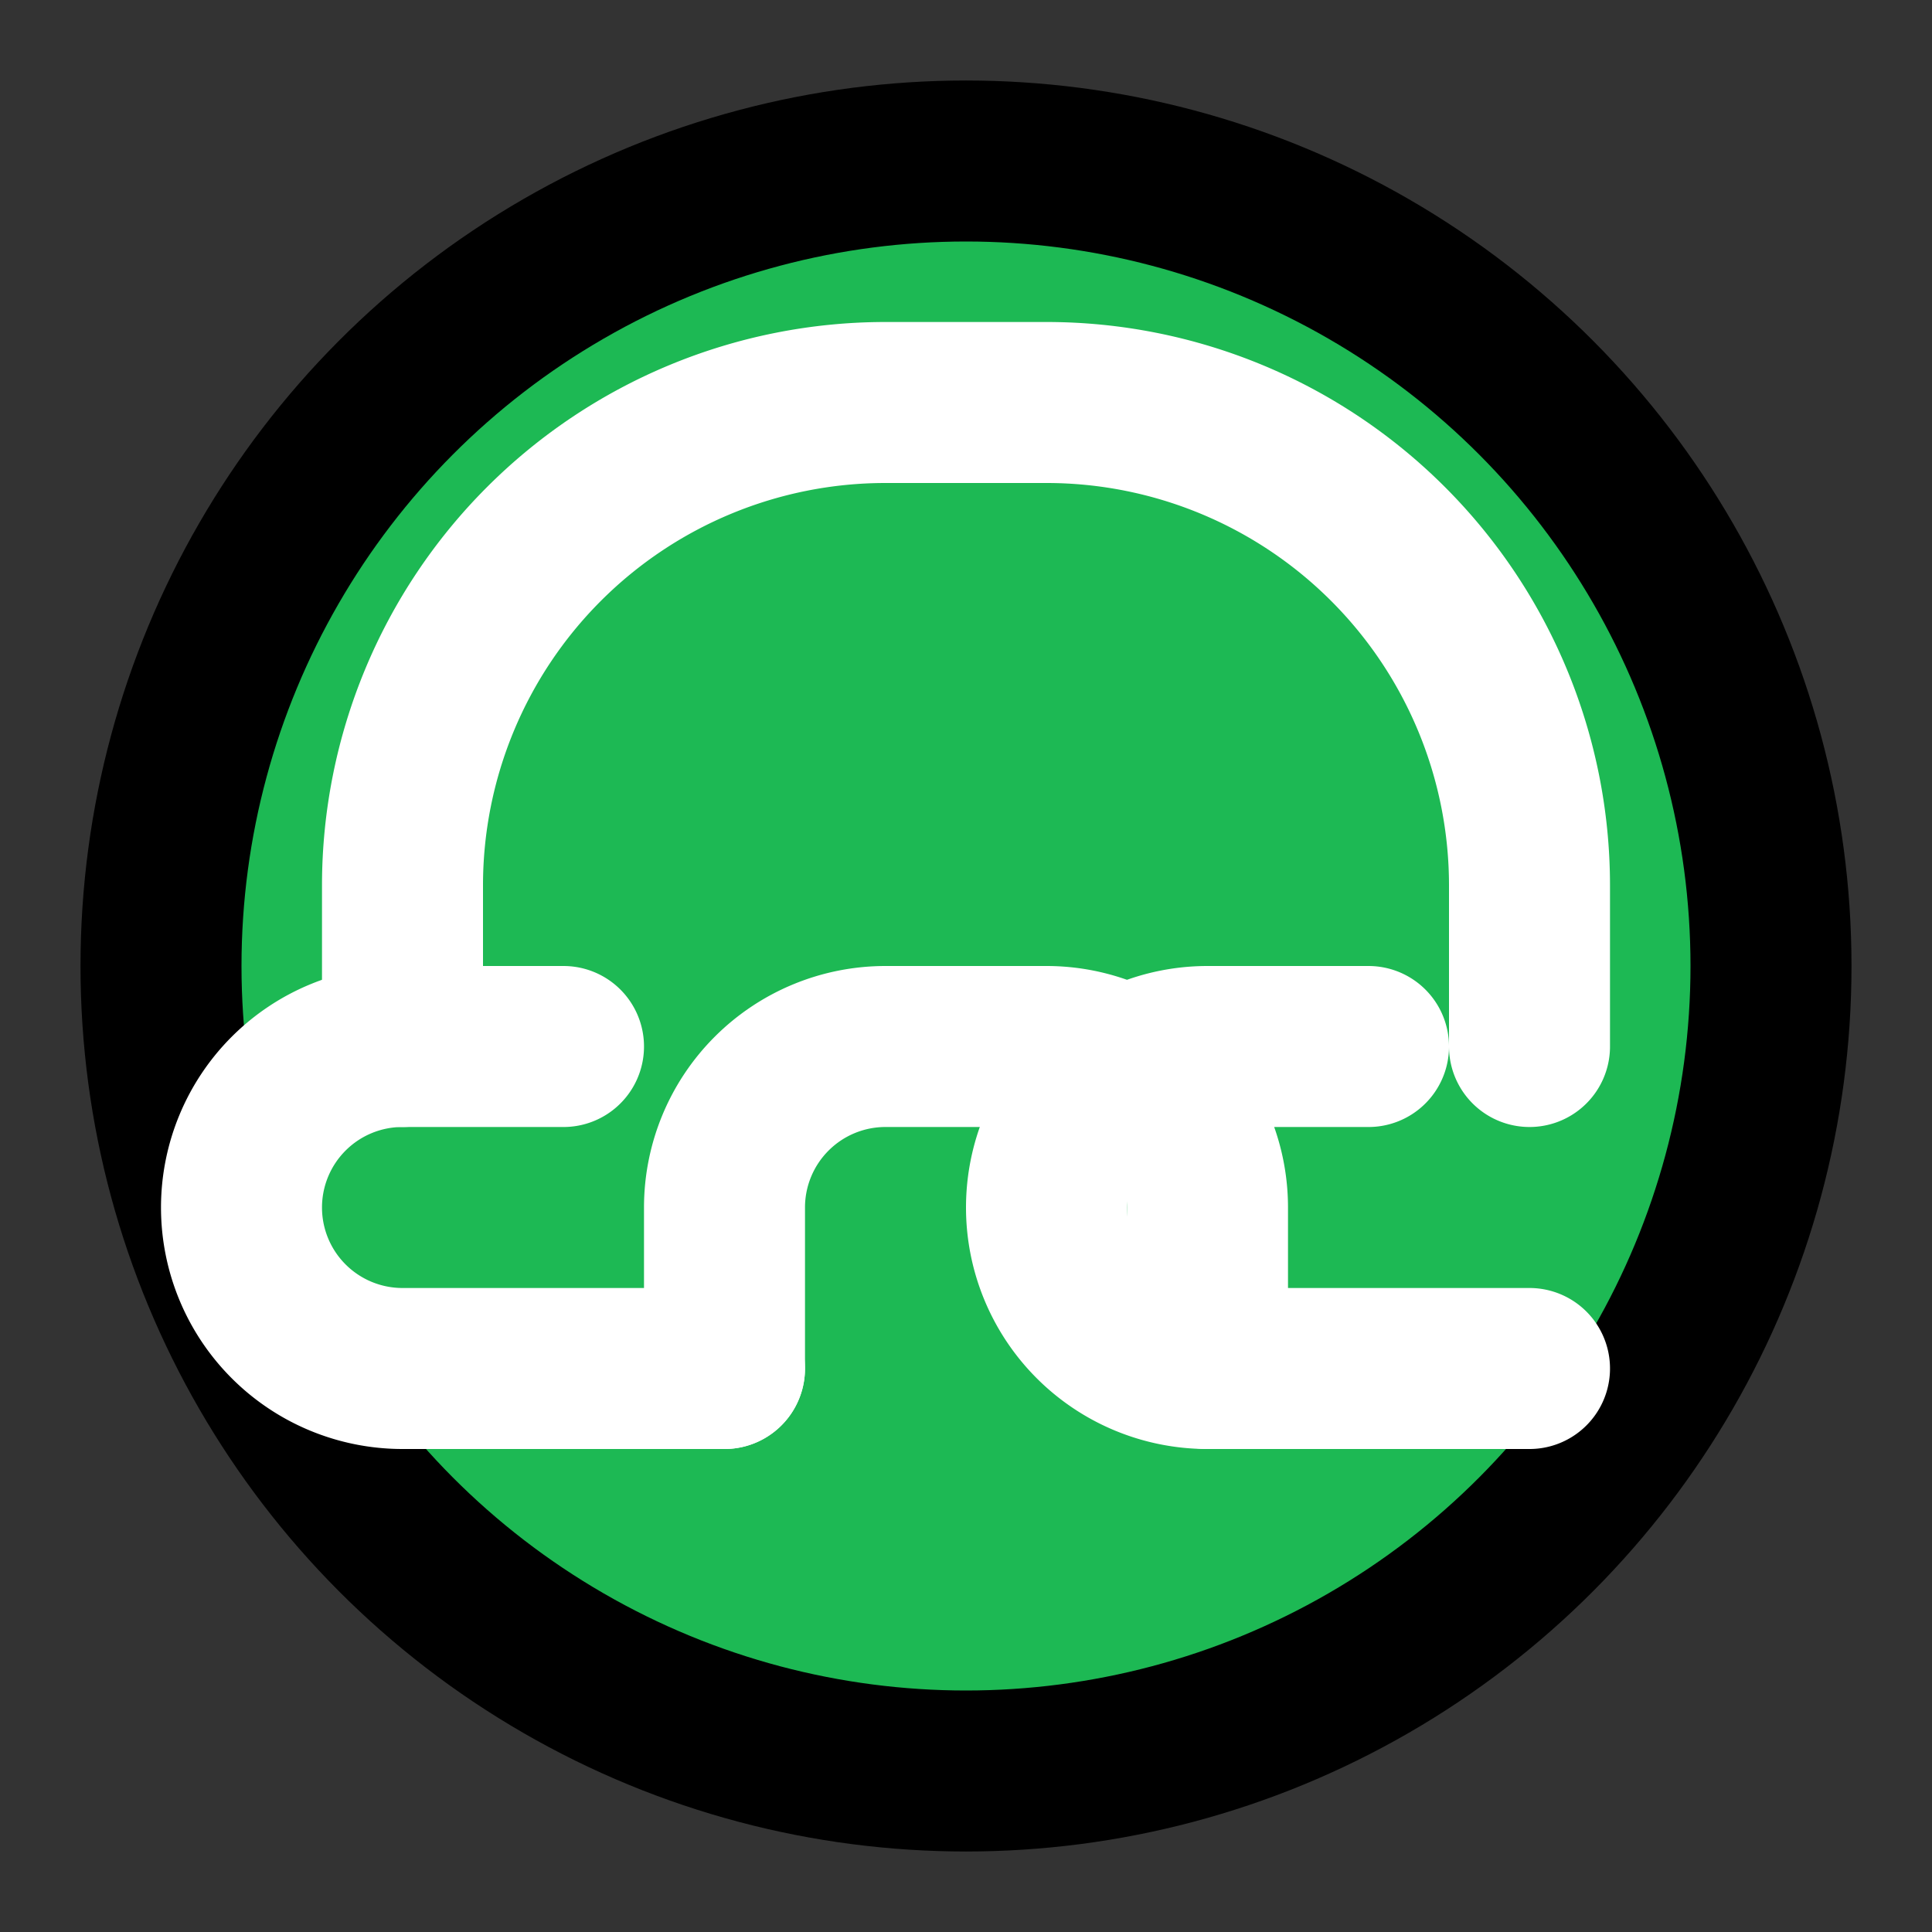
<svg xmlns="http://www.w3.org/2000/svg" viewBox="0 0 24 24" fill="none" stroke="currentColor" stroke-width="2" stroke-linecap="round" stroke-linejoin="round" class="lucide lucide-music">
  <rect x="0" y="0" width="24" height="24" fill="#333333" stroke="none"/>
  <circle cx="12" cy="12" r="10" fill="#1DB954"/>
  <path d="M9 17H5a2 2 0 0 1-2-2 2 2 0 0 1 2-2h2" stroke="white"/>
  <path d="M19 17h-4a2 2 0 0 1-2-2 2 2 0 0 1 2-2h2" stroke="white"/>
  <path d="M5 13v-2a6 6 0 0 1 6-6h2a6 6 0 0 1 6 6v2" stroke="white"/>
  <path d="M9 17v-2a2 2 0 0 1 2-2h2a2 2 0 0 1 2 2v2" stroke="white"/>
</svg>
